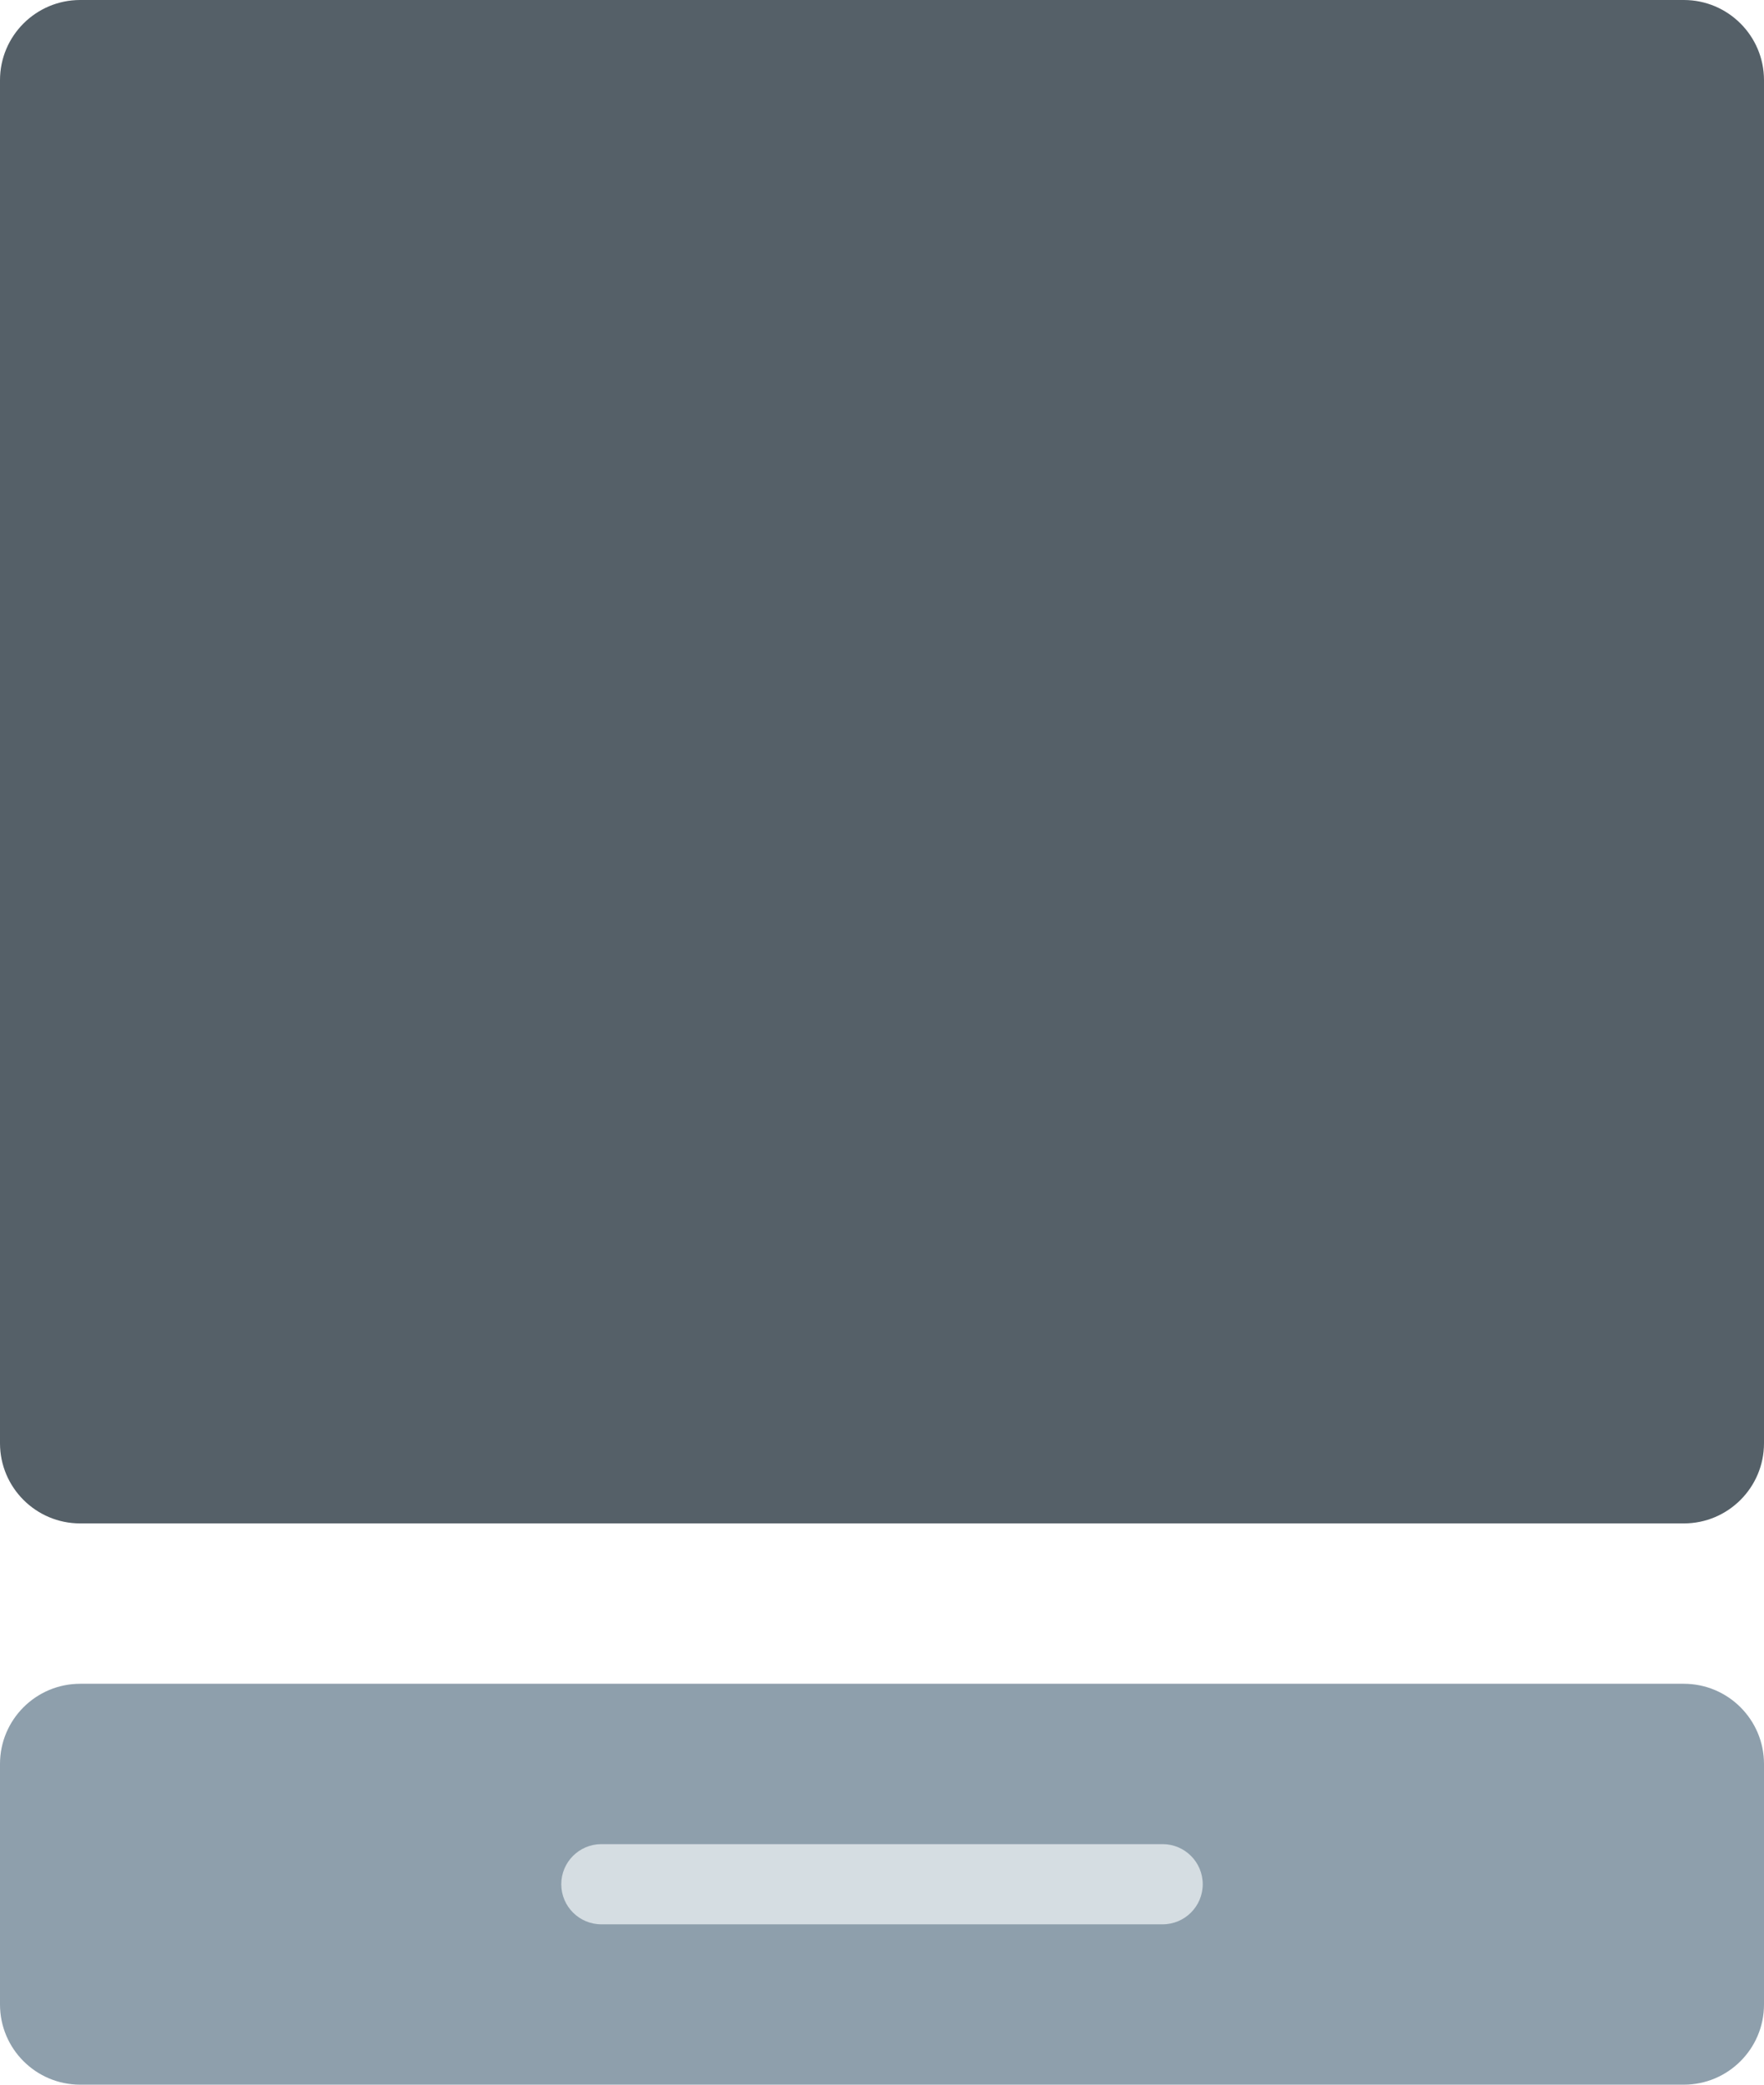 <svg width="22" height="26" viewBox="0 0 22 26" fill="none" xmlns="http://www.w3.org/2000/svg">
<path d="M0 1C0 0.448 0.448 0 1 0H21C21.552 0 22 0.448 22 1V18C22 18.552 21.552 19 21 19H1C0.448 19 0 18.552 0 18V1Z" fill="#556068"/>
<path d="M0 22C0 21.448 0.448 21 1 21H21C21.552 21 22 21.448 22 22V25C22 25.552 21.552 26 21 26H1C0.448 26 0 25.552 0 25V22Z" fill="#8E9FAC"/>
<path d="M7 23.5C7 23.224 7.224 23 7.5 23H14.5C14.776 23 15 23.224 15 23.5V23.5C15 23.776 14.776 24 14.5 24H7.5C7.224 24 7 23.776 7 23.5V23.5Z" fill="#D5DDE2"/>
</svg>
